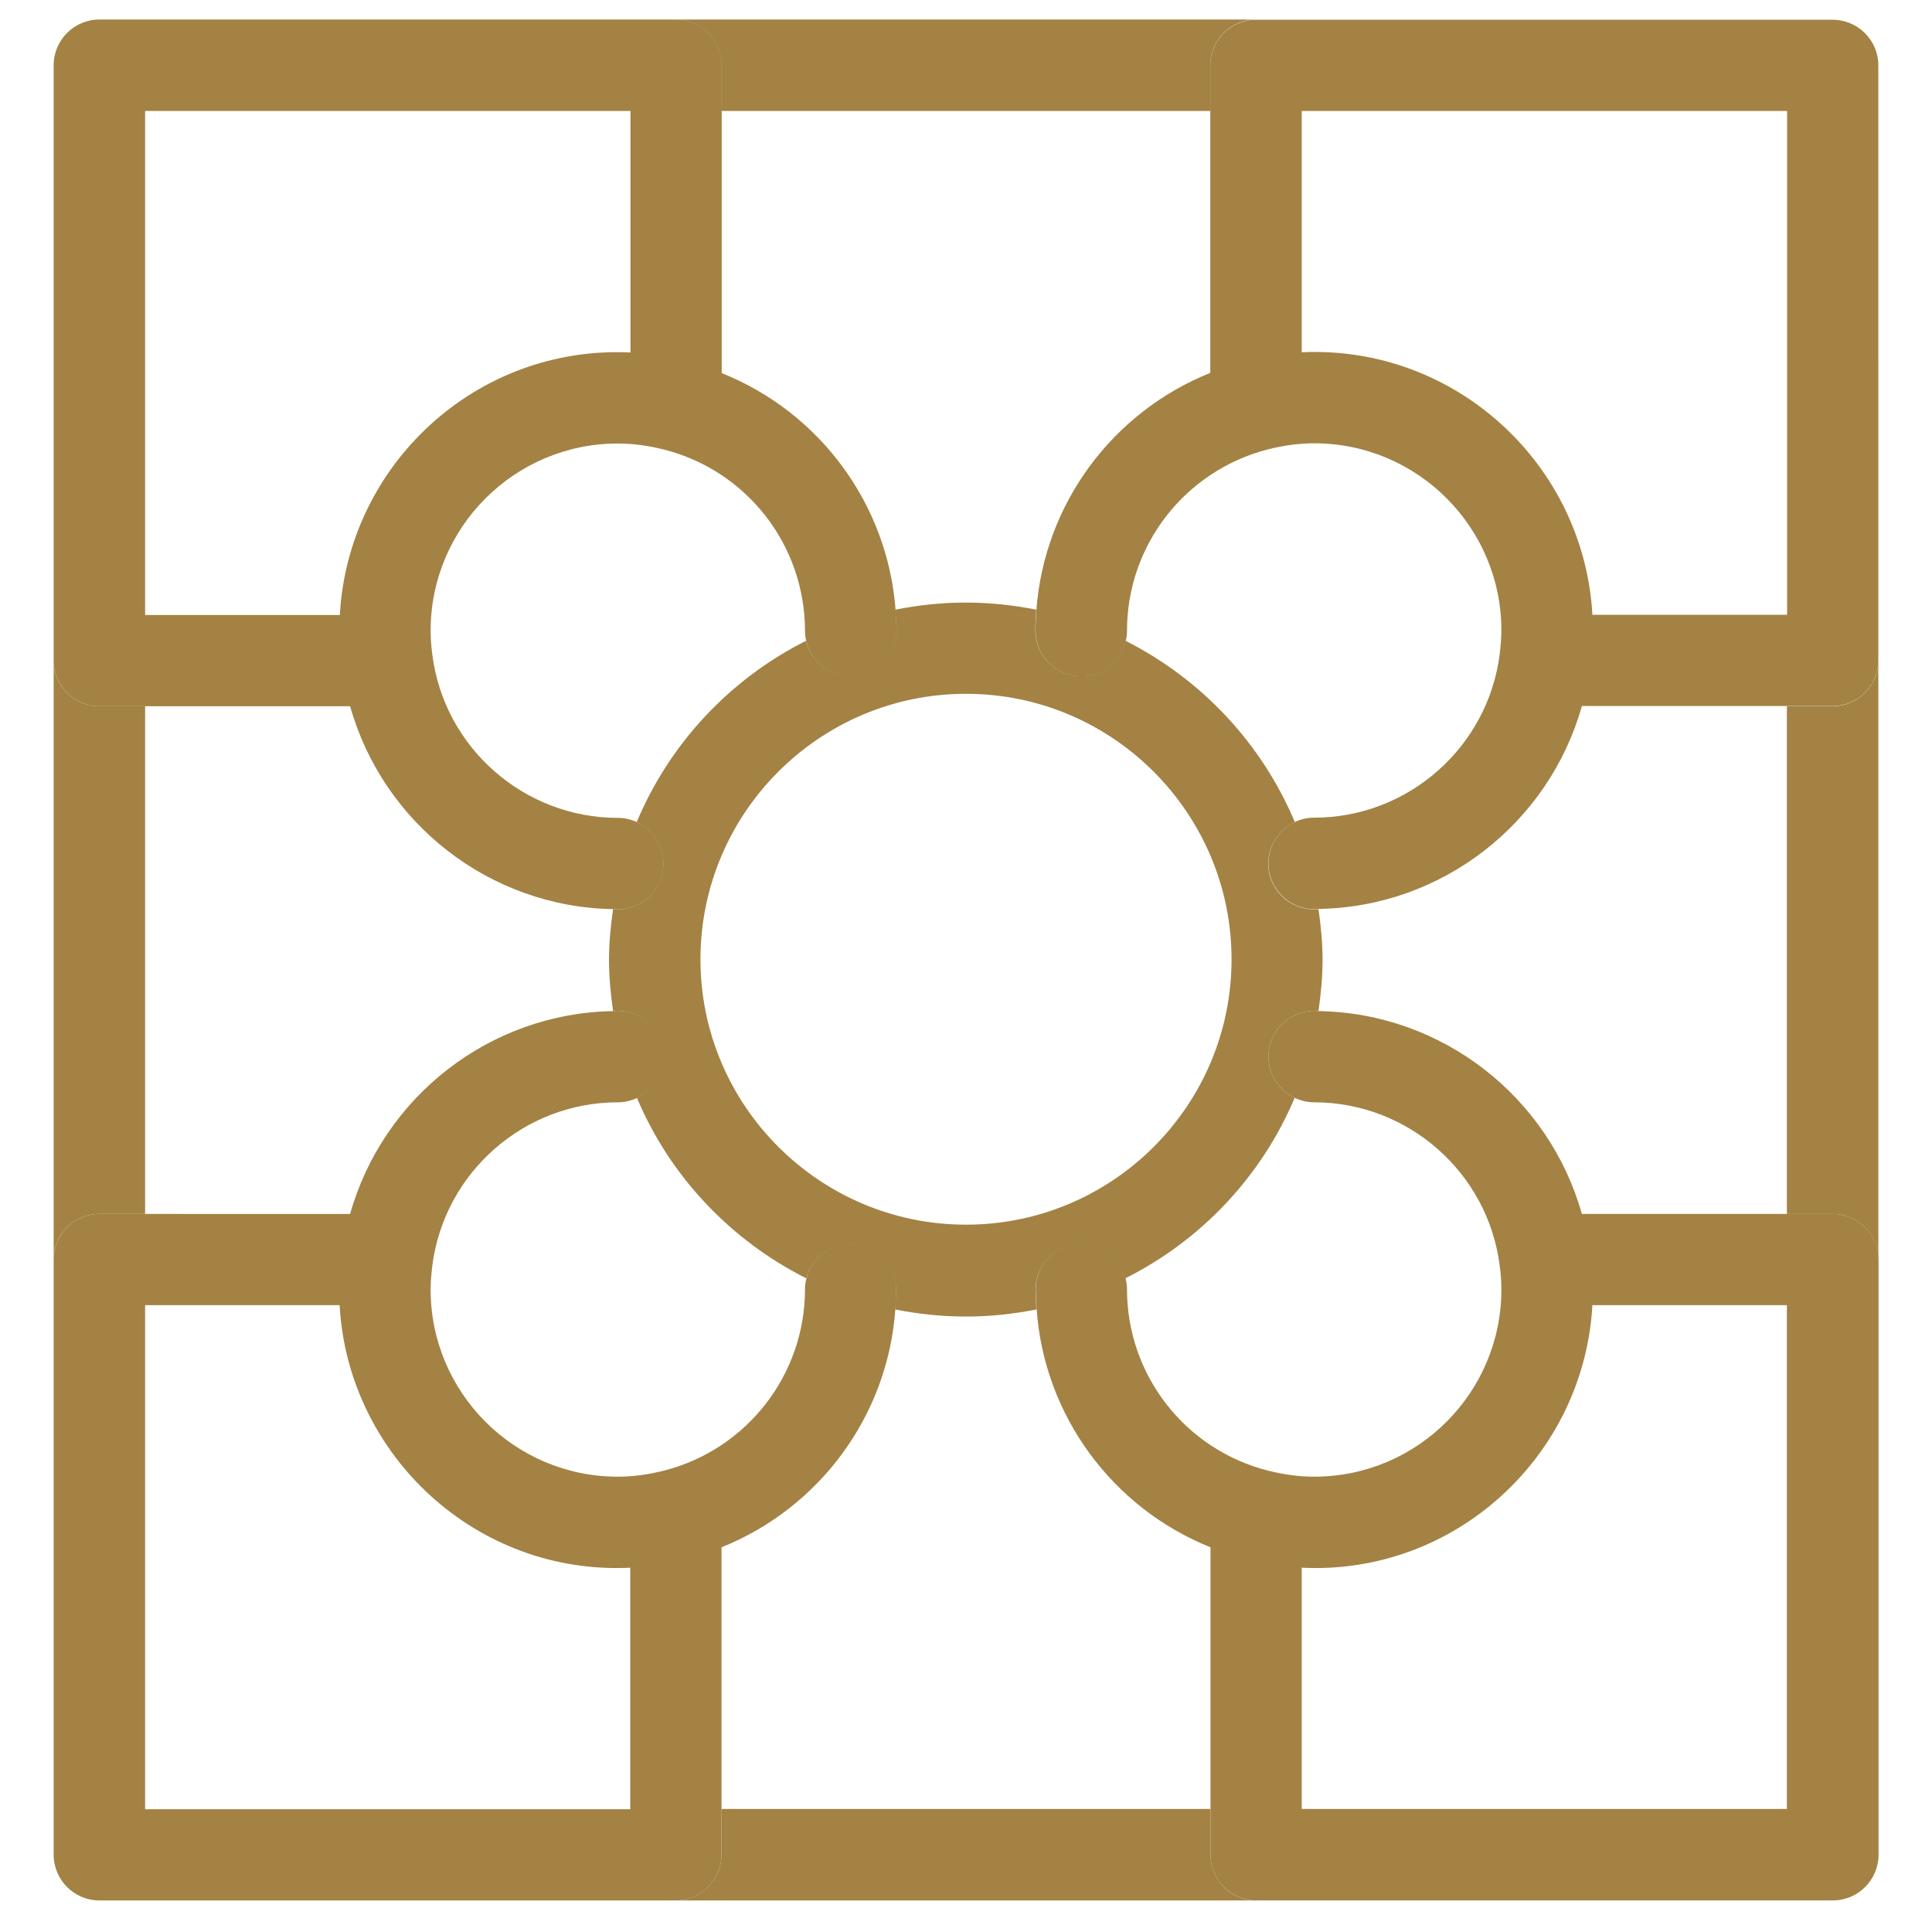 <?xml version="1.0" encoding="utf-8"?>
<!-- Generator: Adobe Illustrator 25.0.1, SVG Export Plug-In . SVG Version: 6.00 Build 0)  -->
<svg version="1.1" id="Layer_1" xmlns="http://www.w3.org/2000/svg" xmlns:xlink="http://www.w3.org/1999/xlink" x="0px" y="0px"
	 viewBox="0 0 90 90" style="enable-background:new 0 0 90 90;" xml:space="preserve">
<style type="text/css">
	.jio19shdsjii{fill:none;}
	.naksdhjihu99{fill:#A38244;}
</style>
<g>
	<path class="jio19shdsjii" d="M60.34,38.3c0.27-0.13,0.57-0.2,0.89-0.2c4.37,0,8.09-3.27,8.64-7.6c0.06-0.43,0.08-0.79,0.08-1.12
		c0-4.81-3.91-8.72-8.72-8.72c-0.7,0-1.44,0.1-2.18,0.29c0,0,0,0,0,0c-3.85,0.99-6.54,4.46-6.54,8.44c0,0.16-0.02,0.32-0.06,0.48
		C55.98,31.64,58.8,34.63,60.34,38.3z"/>
	<path class="jio19shdsjii" d="M61.42,47.1c5.78,0.09,10.74,4.01,12.27,9.45h9.55V32.9h-9.55c-1.53,5.44-6.49,9.36-12.26,9.45
		c0.11,0.77,0.19,1.55,0.19,2.35C61.62,45.51,61.54,46.31,61.42,47.1z"/>
	<path class="jio19shdsjii" d="M33.61,17.36c4.56,1.83,7.73,6.1,8.1,11.04c1.06-0.21,2.16-0.33,3.29-0.33s2.23,0.12,3.29,0.33
		c0.37-4.94,3.53-9.21,8.1-11.04V5.17H33.61V17.36z"/>
	<path class="jio19shdsjii" d="M32.63,44.69c0,6.82,5.55,12.36,12.37,12.36s12.37-5.55,12.37-12.36c0-6.82-5.55-12.37-12.37-12.37
		S32.63,37.87,32.63,44.69z"/>
	<path class="jio19shdsjii" d="M29.68,51.13c-0.28,0.13-0.58,0.21-0.91,0.21c-4.37,0-8.09,3.27-8.64,7.6c-0.06,0.43-0.08,0.79-0.08,1.12
		c0,4.81,3.91,8.72,8.72,8.72c0.71,0,1.44-0.1,2.18-0.29c0,0,0,0,0,0c3.85-0.99,6.54-4.46,6.54-8.44c0-0.18,0.03-0.36,0.07-0.53
		C34.05,57.76,31.22,54.78,29.68,51.13z"/>
	<path class="jio19shdsjii" d="M52.43,59.54c0.04,0.17,0.07,0.34,0.07,0.53c0,3.97,2.69,7.44,6.54,8.44c0,0,0,0,0,0
		c0.74,0.19,1.47,0.29,2.18,0.29c4.81,0,8.72-3.91,8.72-8.72c0-0.33-0.03-0.69-0.08-1.12c-0.56-4.33-4.27-7.6-8.64-7.6
		c-0.33,0-0.63-0.08-0.91-0.21C58.78,54.78,55.95,57.76,52.43,59.54z"/>
	<path class="jio19shdsjii" d="M37.56,29.86c-0.04-0.15-0.06-0.31-0.06-0.48c0-3.97-2.69-7.44-6.54-8.44c0,0,0,0,0,0
		c-0.74-0.19-1.48-0.29-2.18-0.29c-4.81,0-8.72,3.91-8.72,8.72c0,0.33,0.03,0.69,0.08,1.12c0.56,4.33,4.27,7.6,8.64,7.6
		c0.32,0,0.62,0.07,0.89,0.2C31.2,34.63,34.02,31.64,37.56,29.86z"/>
	<path class="jio19shdsjii" d="M28.57,42.35c-5.77-0.09-10.73-4.01-12.26-9.45H6.76v23.65h9.55c1.53-5.44,6.49-9.36,12.27-9.45
		c-0.11-0.79-0.19-1.59-0.19-2.4C28.38,43.89,28.46,43.11,28.57,42.35z"/>
	<path class="jio19shdsjii" d="M29.36,16.42V5.17H6.76v23.48h9.06C16.21,21.64,22.18,16.08,29.36,16.42z"/>
	<path class="jio19shdsjii" d="M41.71,60.98c-0.35,4.96-3.52,9.26-8.1,11.1v12.19h22.77V72.08c-4.58-1.84-7.75-6.14-8.1-11.1
		c-1.06,0.21-2.16,0.33-3.29,0.33S42.78,61.19,41.71,60.98z"/>
	<path class="jio19shdsjii" d="M60.64,16.42c7.17-0.33,13.15,5.22,13.54,12.23h9.06V5.17H60.64V16.42z"/>
	<path class="jio19shdsjii" d="M15.82,60.8H6.76v23.48h22.61V73.03C22.21,73.38,16.21,67.81,15.82,60.8z"/>
	<path class="jio19shdsjii" d="M60.64,73.03v11.25h22.61V60.8h-9.06C73.79,67.8,67.8,73.37,60.64,73.03z"/>
	<path class="naksdhjihu99" d="M4.63,56.55h2.13V32.9H4.63c-1.17,0-2.13-0.95-2.13-2.13v27.9C2.5,57.5,3.46,56.55,4.63,56.55z"/>
	<path class="naksdhjihu99" d="M56.39,86.4v-2.13H33.61v2.13c0,1.17-0.95,2.13-2.13,2.13h27.02C57.34,88.53,56.39,87.57,56.39,86.4z"/>
	<path class="naksdhjihu99" d="M33.61,3.04v2.13h22.77V3.04c0-1.17,0.95-2.13,2.13-2.13H31.49C32.66,0.92,33.61,1.87,33.61,3.04z"/>
	<path class="naksdhjihu99" d="M85.37,32.9h-2.13v23.65h2.13c1.17,0,2.13,0.95,2.13,2.13v-27.9C87.5,31.94,86.54,32.9,85.37,32.9z"/>
	<path class="naksdhjihu99" d="M41.71,28.4c0.02,0.32,0.04,0.65,0.04,0.97c0,1.17-0.95,2.13-2.13,2.13c-1.01,0-1.85-0.71-2.07-1.65
		c-3.54,1.78-6.36,4.78-7.89,8.45c0.73,0.34,1.24,1.07,1.24,1.93c0,1.17-0.95,2.13-2.13,2.13c-0.07,0-0.14-0.01-0.21-0.01
		c-0.11,0.77-0.19,1.55-0.19,2.35c0,0.82,0.08,1.62,0.19,2.4c0.07,0,0.13-0.01,0.2-0.01c1.17,0,2.13,0.95,2.13,2.13
		c0,0.85-0.5,1.58-1.22,1.92c1.54,3.66,4.36,6.63,7.89,8.41c0.24-0.92,1.06-1.6,2.05-1.6c1.17,0,2.13,0.95,2.13,2.13
		c0,0.31-0.02,0.61-0.04,0.92c1.06,0.21,2.16,0.33,3.29,0.33s2.22-0.12,3.29-0.33c-0.02-0.3-0.04-0.61-0.04-0.92
		c0-1.17,0.95-2.13,2.13-2.13c0.99,0,1.82,0.68,2.05,1.6c3.53-1.77,6.35-4.75,7.89-8.41c-0.72-0.34-1.22-1.07-1.22-1.92
		c0-1.17,0.95-2.13,2.13-2.13c0.07,0,0.13,0.01,0.2,0.01c0.11-0.79,0.19-1.59,0.19-2.4c0-0.8-0.08-1.58-0.19-2.35
		c-0.07,0-0.14,0.01-0.21,0.01c-1.17,0-2.13-0.95-2.13-2.13c0-0.86,0.51-1.59,1.24-1.93c-1.54-3.67-4.36-6.67-7.89-8.45
		c-0.22,0.94-1.06,1.65-2.07,1.65c-1.17,0-2.13-0.95-2.13-2.13c0-0.33,0.02-0.65,0.04-0.97c-1.06-0.21-2.16-0.33-3.29-0.33
		S42.77,28.19,41.71,28.4z M57.37,44.69c0,6.82-5.55,12.36-12.37,12.36s-12.37-5.55-12.37-12.36c0-6.82,5.55-12.37,12.37-12.37
		S57.37,37.87,57.37,44.69z"/>
	<path class="naksdhjihu99" d="M4.63,32.9h2.13h9.55c1.53,5.44,6.49,9.36,12.26,9.45c0.07,0,0.14,0.01,0.21,0.01c1.17,0,2.13-0.95,2.13-2.13
		c0-0.86-0.51-1.59-1.24-1.93c-0.27-0.13-0.57-0.2-0.89-0.2c-4.37,0-8.09-3.27-8.64-7.6c-0.06-0.44-0.08-0.79-0.08-1.12
		c0-4.81,3.91-8.72,8.72-8.72c0.71,0,1.44,0.1,2.18,0.29c0,0,0,0,0,0c3.85,0.99,6.54,4.46,6.54,8.44c0,0.16,0.02,0.32,0.06,0.48
		c0.22,0.94,1.06,1.65,2.07,1.65c1.17,0,2.13-0.95,2.13-2.13c0-0.33-0.02-0.65-0.04-0.97c-0.37-4.94-3.53-9.21-8.1-11.04V5.17V3.04
		c0-1.17-0.95-2.13-2.13-2.13H4.63c-1.17,0-2.13,0.95-2.13,2.13v27.73C2.5,31.94,3.46,32.9,4.63,32.9z M6.76,5.17h22.61v11.25
		c-7.18-0.34-13.15,5.22-13.54,12.23H6.76V5.17z"/>
	<path class="naksdhjihu99" d="M85.37,0.92H58.51c-1.17,0-2.13,0.95-2.13,2.13v2.13v12.19c-4.56,1.83-7.73,6.1-8.1,11.04
		c-0.02,0.32-0.04,0.65-0.04,0.97c0,1.17,0.95,2.13,2.13,2.13c1.01,0,1.85-0.71,2.07-1.65c0.04-0.15,0.06-0.31,0.06-0.48
		c0-3.97,2.69-7.44,6.54-8.44c0,0,0,0,0,0c0.74-0.19,1.48-0.29,2.18-0.29c4.81,0,8.72,3.91,8.72,8.72c0,0.33-0.03,0.69-0.08,1.12
		c-0.56,4.33-4.27,7.6-8.64,7.6c-0.32,0-0.62,0.07-0.89,0.2c-0.73,0.34-1.24,1.07-1.24,1.93c0,1.17,0.95,2.13,2.13,2.13
		c0.07,0,0.14-0.01,0.21-0.01c5.77-0.09,10.73-4.01,12.26-9.45h9.55h2.13c1.17,0,2.13-0.95,2.13-2.13V3.04
		C87.5,1.87,86.54,0.92,85.37,0.92z M83.24,28.64h-9.06c-0.39-7.01-6.38-12.56-13.54-12.23V5.17h22.61V28.64z"/>
	<path class="naksdhjihu99" d="M33.61,86.4v-2.13V72.08c4.58-1.84,7.75-6.14,8.1-11.1c0.02-0.3,0.04-0.61,0.04-0.92
		c0-1.17-0.95-2.13-2.13-2.13c-0.99,0-1.82,0.68-2.05,1.6c-0.04,0.17-0.07,0.34-0.07,0.53c0,3.97-2.69,7.44-6.54,8.44c0,0,0,0,0,0
		c-0.74,0.19-1.47,0.29-2.18,0.29c-4.81,0-8.72-3.91-8.72-8.72c0-0.33,0.03-0.69,0.08-1.12c0.56-4.33,4.27-7.6,8.64-7.6
		c0.33,0,0.63-0.08,0.91-0.21c0.72-0.34,1.22-1.07,1.22-1.92c0-1.17-0.95-2.13-2.13-2.13c-0.07,0-0.13,0.01-0.2,0.01
		c-5.78,0.09-10.74,4.01-12.27,9.45H6.76H4.63c-1.17,0-2.13,0.95-2.13,2.13V86.4c0,1.17,0.95,2.13,2.13,2.13h26.86
		C32.66,88.53,33.61,87.57,33.61,86.4z M6.76,84.27V60.8h9.06c0.39,7.01,6.39,12.58,13.54,12.23v11.25H6.76z"/>
	<path class="naksdhjihu99" d="M85.37,56.55h-2.13h-9.55c-1.53-5.44-6.49-9.36-12.27-9.45c-0.07,0-0.13-0.01-0.2-0.01
		c-1.17,0-2.13,0.95-2.13,2.13c0,0.85,0.5,1.58,1.22,1.92c0.28,0.13,0.58,0.21,0.91,0.21c4.37,0,8.09,3.27,8.64,7.6
		c0.06,0.43,0.08,0.79,0.08,1.12c0,4.81-3.91,8.72-8.72,8.72c-0.71,0-1.44-0.1-2.18-0.29c0,0,0,0,0,0
		c-3.85-0.99-6.54-4.46-6.54-8.44c0-0.18-0.03-0.36-0.07-0.53c-0.24-0.92-1.06-1.6-2.05-1.6c-1.17,0-2.13,0.95-2.13,2.13
		c0,0.31,0.02,0.61,0.04,0.92c0.35,4.96,3.52,9.26,8.1,11.1v12.19v2.13c0,1.17,0.95,2.13,2.13,2.13h26.86
		c1.17,0,2.13-0.95,2.13-2.13V58.67C87.5,57.5,86.54,56.55,85.37,56.55z M83.24,84.27H60.64V73.03c7.16,0.35,13.15-5.22,13.54-12.23
		h9.06V84.27z"/>
</g>
</svg>
